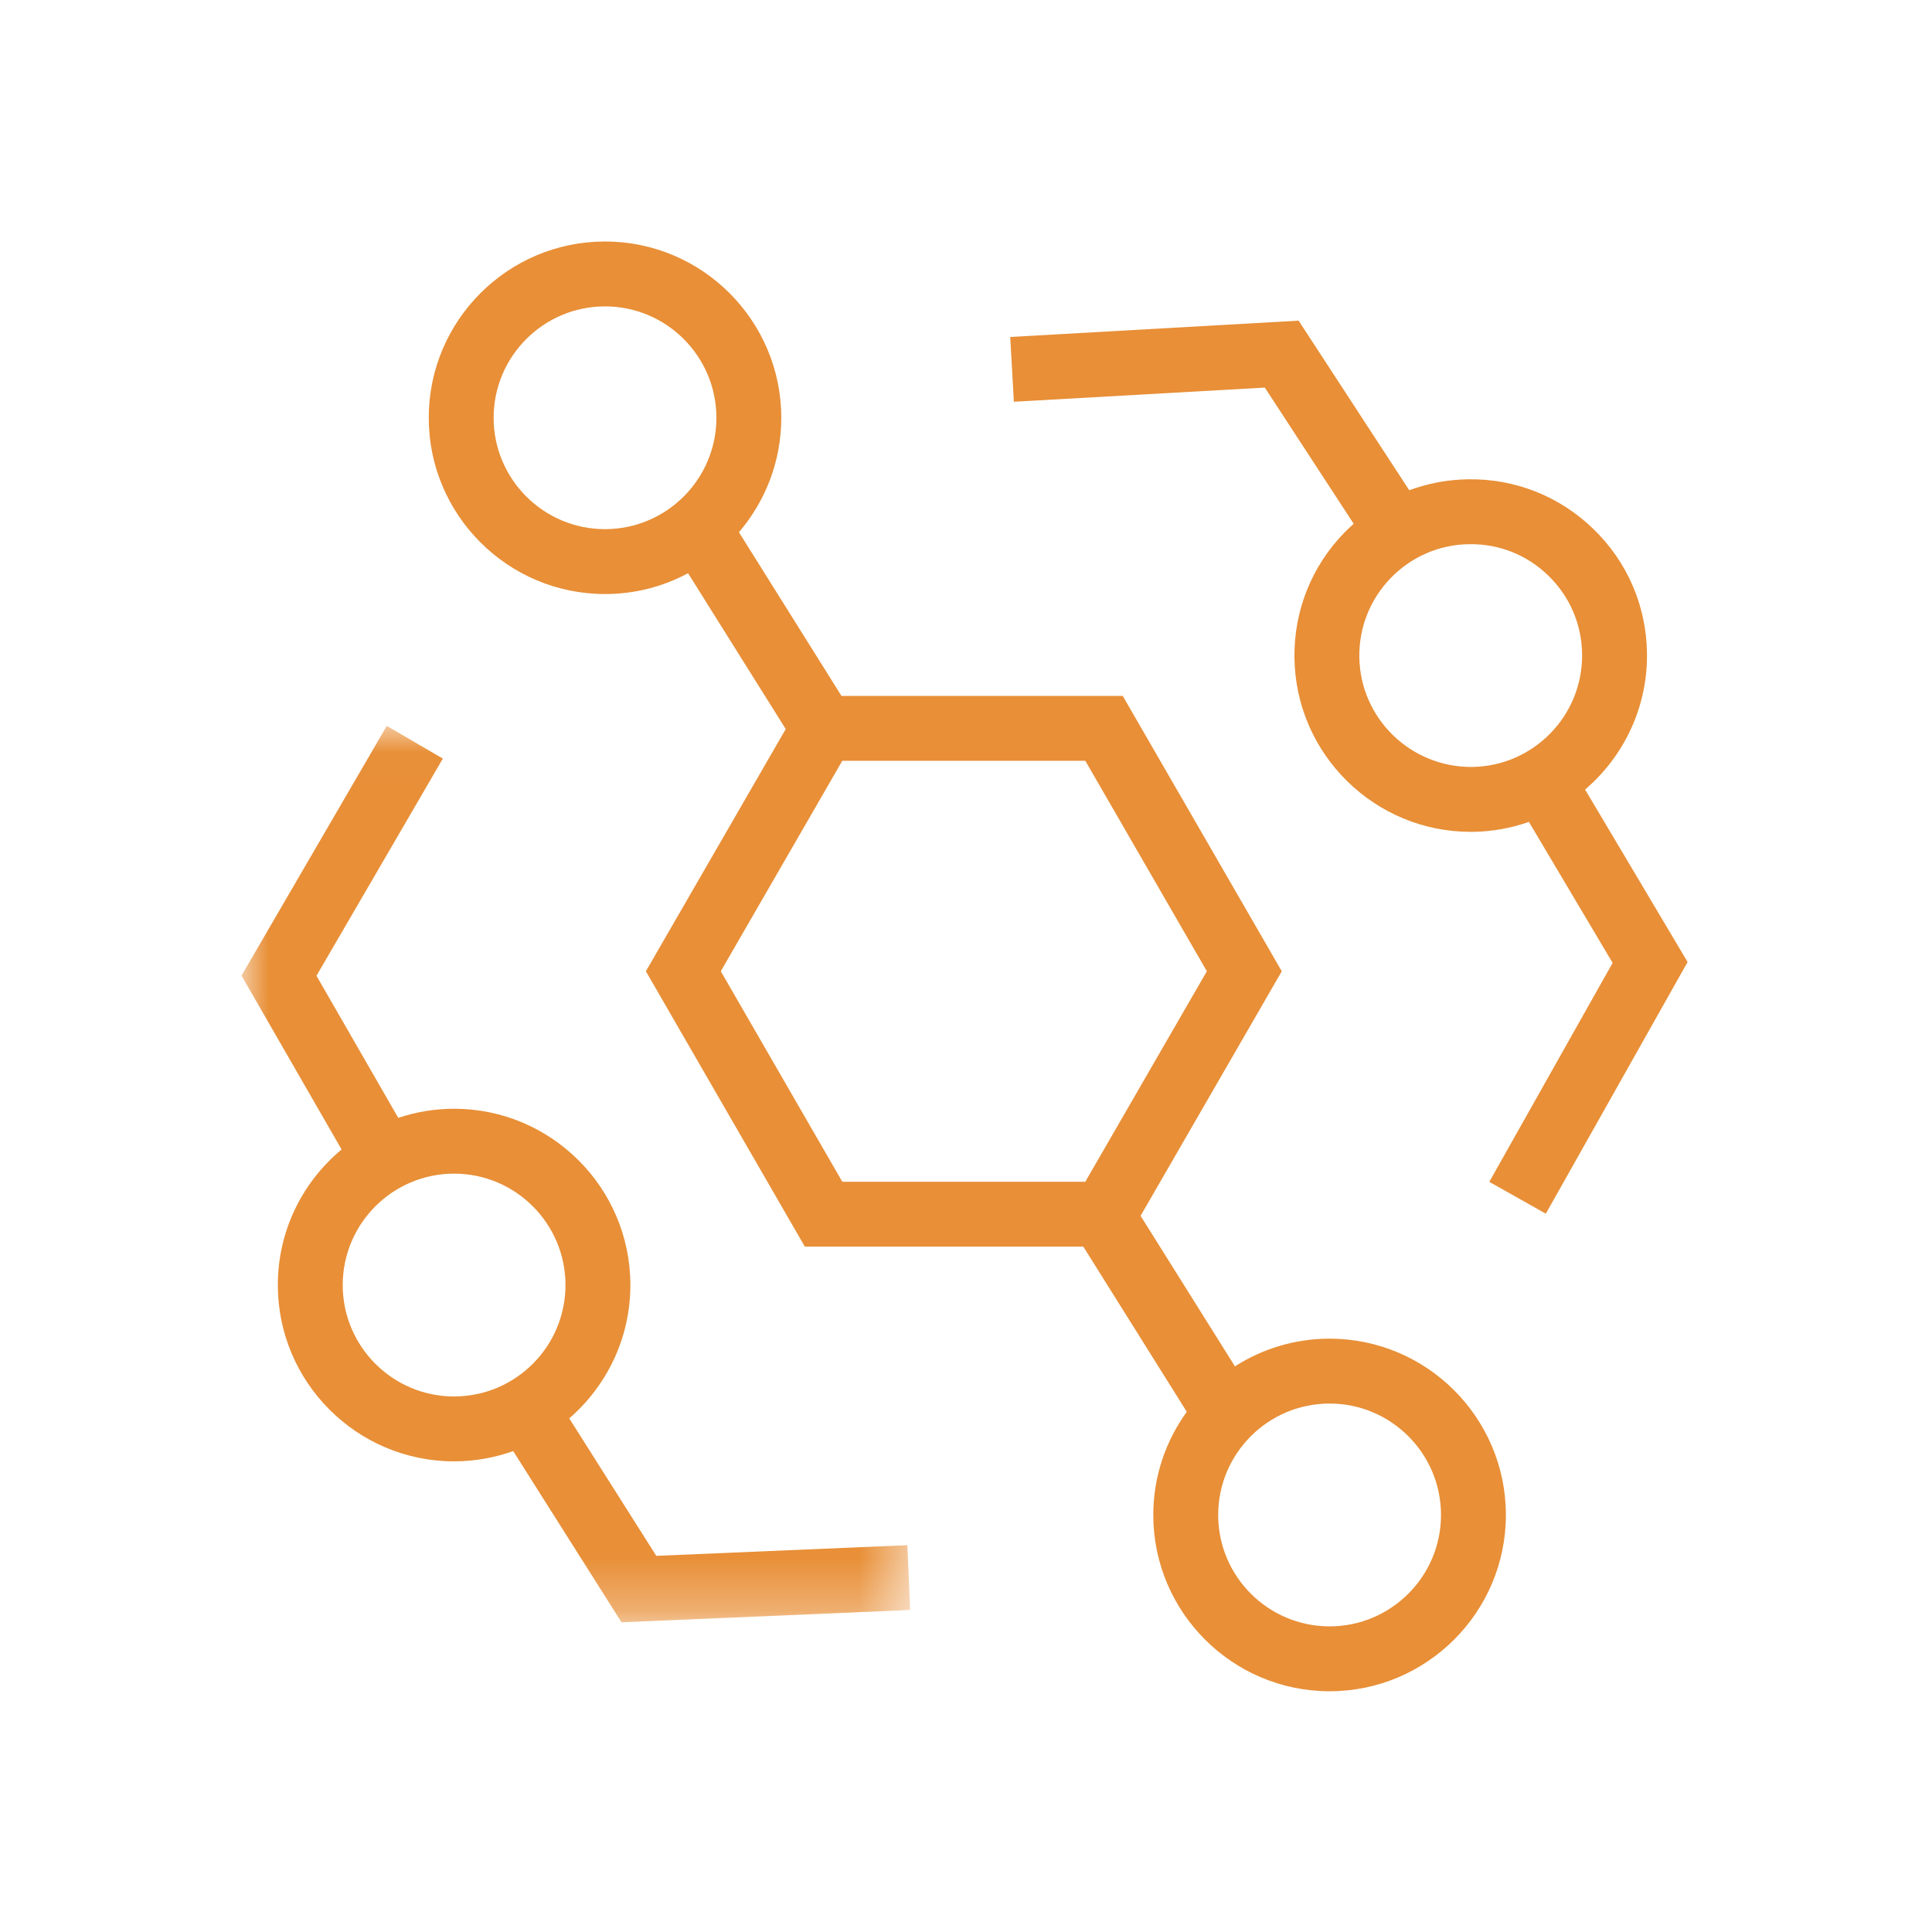 <?xml version="1.0" encoding="UTF-8"?>
<svg width="36px" height="36px" viewBox="0 0 36 36" version="1.1" xmlns="http://www.w3.org/2000/svg" xmlns:xlink="http://www.w3.org/1999/xlink">
    <title>icon_eventbridge</title>
    <defs>
        <polygon id="path-1" points="0 0.012 12.459 0.012 12.459 16.715 0 16.715"></polygon>
    </defs>
    <g id="Library" stroke="none" stroke-width="1" fill="none" fill-rule="evenodd">
        <g id="Iconography" transform="translate(-679, -309)">
            <g id="icon_eventbridge" transform="translate(679, 309)">
                <rect id="Rectangle" x="0" y="0" width="36" height="36"></rect>
                <g id="amazon-eventbridge">
                    <g id="Group-8" transform="translate(4.5, 4.5)">
                        <path d="M20.275,25.805 C19.13,25.805 18.199,24.873 18.199,23.729 C18.199,22.584 19.13,21.653 20.275,21.653 C21.42,21.653 22.351,22.584 22.351,23.729 C22.351,24.873 21.42,25.805 20.275,25.805 L20.275,25.805 Z M8.931,13.598 L11.195,9.676 L15.723,9.676 L17.988,13.598 L15.723,17.52 L11.195,17.52 L8.931,13.598 Z M4.698,3.285 C4.698,2.14 5.629,1.209 6.773,1.209 C7.918,1.209 8.849,2.14 8.849,3.285 C8.849,4.429 7.918,5.36 6.773,5.36 C5.629,5.36 4.698,4.429 4.698,3.285 L4.698,3.285 Z M20.275,20.444 C19.626,20.444 19.021,20.634 18.511,20.96 L16.753,18.155 L19.384,13.598 L16.421,8.468 L11.18,8.468 L9.269,5.417 C9.76,4.843 10.058,4.098 10.058,3.285 C10.058,1.474 8.585,0 6.773,0 C4.962,0 3.489,1.474 3.489,3.285 C3.489,5.096 4.962,6.569 6.773,6.569 C7.333,6.569 7.86,6.429 8.321,6.181 L10.141,9.085 L7.535,13.598 L10.497,18.729 L15.686,18.729 L17.614,21.807 C17.222,22.348 16.99,23.012 16.99,23.729 C16.99,25.54 18.464,27.014 20.275,27.014 C22.086,27.014 23.56,25.54 23.56,23.729 C23.56,21.918 22.086,20.444 20.275,20.444 L20.275,20.444 Z" id="Fill-1" fill="#E88F37"></path>
                        <g id="Group-5" transform="translate(0, 9.014)">
                            <mask id="mask-2" fill="white">
                                <use xlink:href="#path-1"></use>
                            </mask>
                            <g id="Clip-4"></g>
                            <path d="M1.886,10.431 C1.886,9.286 2.817,8.355 3.961,8.355 C5.106,8.355 6.037,9.286 6.037,10.431 C6.037,11.576 5.106,12.507 3.961,12.507 C2.817,12.507 1.886,11.576 1.886,10.431 L1.886,10.431 Z M7.729,15.477 L6.107,12.915 C6.804,12.312 7.246,11.422 7.246,10.431 C7.246,8.62 5.773,7.146 3.961,7.146 C3.598,7.146 3.248,7.206 2.921,7.316 L1.397,4.668 L3.752,0.621 L2.707,0.012 L-5.37313433e-05,4.665 L1.865,7.905 C1.139,8.508 0.677,9.416 0.677,10.431 C0.677,12.242 2.15,13.716 3.961,13.716 C4.348,13.716 4.718,13.648 5.063,13.525 L7.081,16.715 L12.459,16.486 L12.407,15.278 L7.729,15.477 Z" id="Fill-3" fill="#E88F37" mask="url(#mask-2)"></path>
                        </g>
                        <path d="M22.934,9.791 C21.79,9.803 20.845,8.889 20.829,7.744 C20.822,7.19 21.03,6.666 21.417,6.268 C21.803,5.871 22.321,5.647 22.876,5.64 C23.437,5.632 23.955,5.841 24.352,6.227 C24.75,6.614 24.973,7.132 24.98,7.686 C24.996,8.831 24.078,9.775 22.934,9.791 L22.934,9.791 Z M25.036,10.212 C25.753,9.599 26.203,8.684 26.189,7.669 C26.177,6.792 25.824,5.972 25.195,5.361 C24.566,4.749 23.734,4.418 22.859,4.431 C22.477,4.436 22.107,4.506 21.759,4.635 L19.698,1.475 L14.324,1.779 L14.392,2.986 L19.068,2.722 L20.724,5.26 C20.664,5.313 20.606,5.368 20.55,5.425 C19.938,6.054 19.608,6.884 19.62,7.761 C19.645,9.557 21.114,11 22.904,11 C22.92,11 22.935,11 22.95,11 C23.314,10.995 23.663,10.929 23.989,10.815 L25.549,13.442 L23.251,17.522 L24.304,18.115 L26.946,13.426 L25.036,10.212 Z" id="Fill-6" fill="#E88F37"></path>
                    </g>
                </g>
            </g>
        </g>
    </g>
</svg>